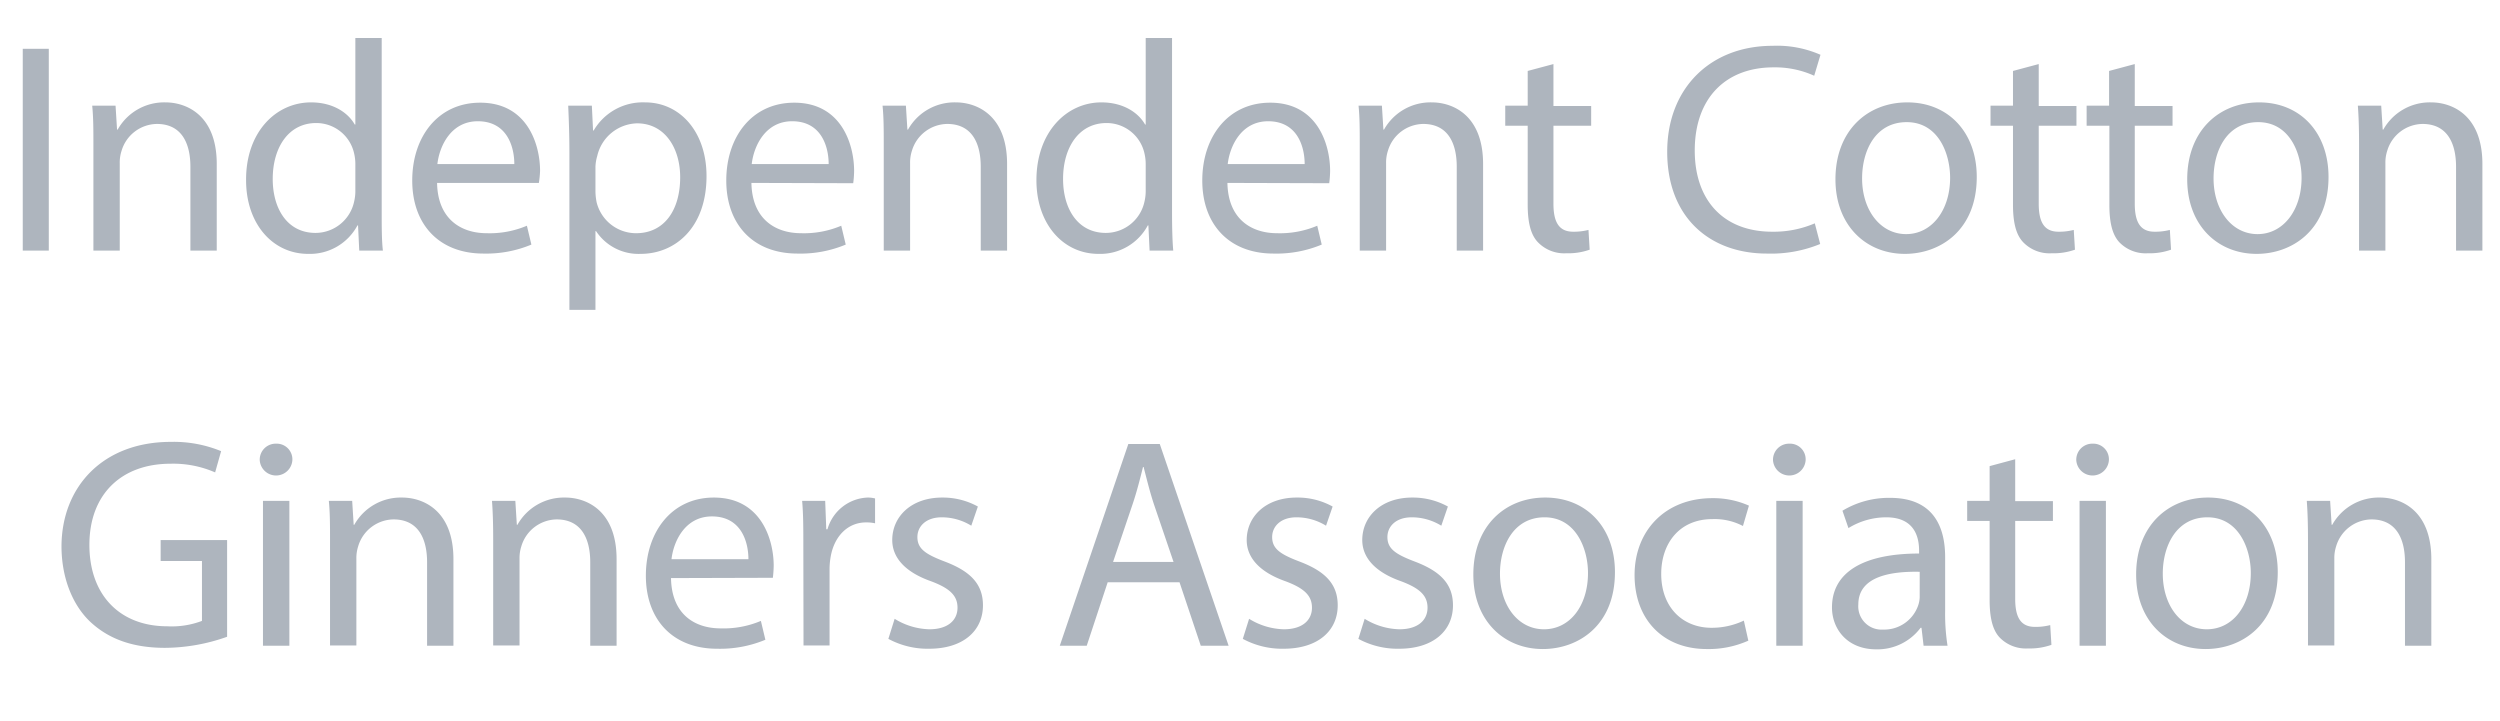 <svg id="5b89969f-a4b6-4032-8456-c17b6b17ff18" data-name="Layer 1" xmlns="http://www.w3.org/2000/svg" viewBox="0 0 417.54 120.35"><defs><style>.\35 0eddc32-11f8-4732-87a7-a5ddf78c550a{fill:#aeb5be}</style></defs><title>Artboard 14</title><path class="50eddc32-11f8-4732-87a7-a5ddf78c550a" d="M8.15 8.15v33.7H3.8V8.15zM15.6 24.2c0-2.5 0-4.55-.2-6.55h3.9l.25 4h.1a8.9 8.9 0 0 1 8-4.55c3.35 0 8.55 2 8.55 10.3v14.45h-4.4v-14c0-3.9-1.45-7.15-5.6-7.15a6.25 6.25 0 0 0-5.9 4.5 6.33 6.33 0 0 0-.3 2.1v14.55h-4.4zM63.75 6.35V35.6c0 2.15 0 4.6.2 6.25H60l-.2-4.2h-.1a9 9 0 0 1-8.25 4.75c-5.85 0-10.35-4.95-10.35-12.3-.05-8 4.95-13 10.85-13 3.7 0 6.2 1.75 7.3 3.7h.1V6.35zm-4.4 21.15a7.77 7.77 0 0 0-.2-1.85 6.47 6.47 0 0 0-6.35-5.1c-4.55 0-7.25 4-7.25 9.35 0 4.9 2.4 9 7.15 9a6.61 6.61 0 0 0 6.45-5.25 7.64 7.64 0 0 0 .2-1.9zM73 30.55c.1 5.95 3.9 8.4 8.3 8.4A15.91 15.91 0 0 0 88 37.7l.75 3.15a19.6 19.6 0 0 1-8 1.5c-7.45 0-11.9-4.9-11.9-12.2s4.3-13 11.35-13c7.9 0 10 7 10 11.4a16.6 16.6 0 0 1-.2 2zm12.9-3.15c0-2.8-1.15-7.15-6.1-7.15-4.45 0-6.4 4.1-6.75 7.15zm9.2-1.85c0-3.1-.1-5.6-.2-7.9h3.95l.2 4.15h.1a9.51 9.51 0 0 1 8.6-4.7c5.85 0 10.25 4.95 10.25 12.3 0 8.7-5.3 13-11 13a8.49 8.49 0 0 1-7.45-3.8h-.1v13.15H95.1zM99.45 32a9.91 9.91 0 0 0 .2 1.8 6.79 6.79 0 0 0 6.6 5.15c4.65 0 7.35-3.8 7.35-9.35 0-4.85-2.55-9-7.2-9a7 7 0 0 0-6.65 5.45 7.14 7.14 0 0 0-.3 1.8zm26.05-1.45c.1 5.95 3.9 8.4 8.3 8.4a15.91 15.91 0 0 0 6.7-1.25l.75 3.15a19.6 19.6 0 0 1-8.05 1.5c-7.45 0-11.9-4.9-11.9-12.2s4.3-13 11.35-13c7.9 0 10 7 10 11.4a16.6 16.6 0 0 1-.15 2.05zm12.9-3.15c0-2.8-1.15-7.15-6.1-7.15-4.45 0-6.4 4.1-6.75 7.15zm9.2-3.2c0-2.5 0-4.55-.2-6.55h3.9l.25 4h.1a8.9 8.9 0 0 1 8-4.55c3.35 0 8.55 2 8.55 10.3v14.45h-4.4v-14c0-3.9-1.45-7.15-5.6-7.15a6.25 6.25 0 0 0-5.9 4.5 6.33 6.33 0 0 0-.3 2.05v14.6h-4.4zm48.15-17.85V35.6c0 2.15.05 4.6.2 6.25H192l-.2-4.2h-.1a9 9 0 0 1-8.25 4.75c-5.85 0-10.35-4.95-10.35-12.3 0-8 5-13 10.85-13 3.7 0 6.2 1.75 7.3 3.7h.1V6.35zm-4.4 21.15a7.77 7.77 0 0 0-.2-1.85 6.47 6.47 0 0 0-6.35-5.1c-4.55 0-7.25 4-7.25 9.35 0 4.9 2.4 9 7.15 9a6.61 6.61 0 0 0 6.45-5.25 7.64 7.64 0 0 0 .2-1.9zM205 30.55c.1 5.95 3.9 8.4 8.3 8.4a15.91 15.91 0 0 0 6.7-1.25l.75 3.15a19.6 19.6 0 0 1-8.05 1.5c-7.45 0-11.9-4.9-11.9-12.2s4.3-13 11.35-13c7.9 0 10 7 10 11.4a16.6 16.6 0 0 1-.15 2.05zm12.9-3.15c0-2.8-1.15-7.15-6.1-7.15-4.45 0-6.4 4.1-6.75 7.15zm9.2-3.2c0-2.5 0-4.55-.2-6.55h3.9l.25 4h.1a8.9 8.9 0 0 1 8-4.55c3.35 0 8.55 2 8.55 10.3v14.45h-4.4v-14c0-3.9-1.45-7.15-5.6-7.15a6.25 6.25 0 0 0-5.9 4.5 6.33 6.33 0 0 0-.3 2.05v14.6h-4.4zm32.35-13.5v7h6.3V21h-6.3v13c0 3 .85 4.7 3.3 4.7a9.79 9.79 0 0 0 2.55-.3l.2 3.3a10.77 10.77 0 0 1-3.9.6 6.1 6.1 0 0 1-4.75-1.85c-1.25-1.3-1.7-3.45-1.7-6.3V21h-3.75v-3.35h3.75v-5.8zM304 40.75a21.59 21.59 0 0 1-8.9 1.6c-9.5 0-16.65-6-16.65-17 0-10.55 7.15-17.7 17.6-17.7a18.06 18.06 0 0 1 8 1.5l-1.05 3.5a15.84 15.84 0 0 0-6.8-1.4c-7.9 0-13.15 5.05-13.15 13.9 0 8.25 4.75 13.55 12.95 13.55a17.41 17.41 0 0 0 7.1-1.4zm26.15-11.2c0 9-6.2 12.85-12 12.85-6.55 0-11.6-4.8-11.6-12.45 0-8.1 5.3-12.85 12-12.85 6.9 0 11.6 5.05 11.6 12.45zM311 29.8c0 5.3 3.05 9.3 7.35 9.3s7.35-4 7.35-9.4c0-4.1-2-9.3-7.25-9.3S311 25.2 311 29.8zm29.5-19.1v7h6.3V21h-6.3v13c0 3 .85 4.7 3.3 4.7a9.79 9.79 0 0 0 2.55-.3l.2 3.3a10.77 10.77 0 0 1-3.9.6 6.1 6.1 0 0 1-4.75-1.85c-1.25-1.3-1.7-3.45-1.7-6.3V21h-3.75v-3.35h3.75v-5.8zm16.04 0v7h6.31V21h-6.31v13c0 3 .86 4.7 3.31 4.7a9.79 9.79 0 0 0 2.55-.3l.2 3.3a10.77 10.77 0 0 1-3.9.6 6.1 6.1 0 0 1-4.7-1.8c-1.25-1.3-1.7-3.45-1.7-6.3V21h-3.8v-3.35h3.75v-5.8zm32.36 18.85c0 9-6.2 12.85-12 12.85-6.56 0-11.6-4.8-11.6-12.45 0-8.1 5.29-12.85 12-12.85 6.9 0 11.6 5.05 11.6 12.45zm-19.2.25c0 5.3 3.05 9.3 7.35 9.3s7.35-4 7.35-9.4c0-4.1-2-9.3-7.25-9.3s-7.45 4.8-7.45 9.4zm24.3-5.6c0-2.5-.05-4.55-.2-6.55h3.9l.25 4h.1a8.9 8.9 0 0 1 8-4.55c3.35 0 8.55 2 8.55 10.3v14.45h-4.4v-14c0-3.9-1.45-7.15-5.6-7.15a6.25 6.25 0 0 0-5.9 4.5 6.33 6.33 0 0 0-.3 2.05v14.6H394zM37.93 106.35a31.4 31.4 0 0 1-10.35 1.85c-5.1 0-9.3-1.3-12.61-4.45-2.89-2.8-4.7-7.3-4.7-12.55.06-10 7-17.4 18.26-17.4a20.83 20.83 0 0 1 8.4 1.55l-1 3.55a17.47 17.47 0 0 0-7.45-1.45c-8.2 0-13.55 5.1-13.55 13.55s5.15 13.6 13 13.6a14.19 14.19 0 0 0 5.8-.9v-10h-6.9v-3.5h11.1zm10.9-29.5a2.73 2.73 0 0 1-5.45 0 2.67 2.67 0 0 1 2.74-2.75 2.62 2.62 0 0 1 2.71 2.75zm-4.91 31v-24.2h4.41v24.2zm11.2-17.65c0-2.5 0-4.55-.2-6.55h3.9l.25 4h.1a8.9 8.9 0 0 1 8-4.55c3.35 0 8.56 2 8.56 10.3v14.45h-4.4V93.9c0-3.9-1.45-7.15-5.61-7.15a6.25 6.25 0 0 0-5.9 4.5 6.33 6.33 0 0 0-.3 2v14.55h-4.4zm27.25 0c0-2.5-.05-4.55-.2-6.55h3.9l.25 4h.1a8.9 8.9 0 0 1 8-4.55c3.35 0 8.56 2 8.56 10.3v14.45h-4.4V93.9c0-3.9-1.46-7.15-5.61-7.15a6.25 6.25 0 0 0-5.9 4.5 6.33 6.33 0 0 0-.3 2v14.55h-4.4zm29.7 6.35c.1 6 3.9 8.4 8.3 8.4a16 16 0 0 0 6.71-1.25l.75 3.15a19.7 19.7 0 0 1-8.06 1.5c-7.45 0-11.9-4.9-11.9-12.2s4.3-13.05 11.35-13.05c7.9 0 10 7 10 11.4a19.43 19.43 0 0 1-.14 2zM125 93.4c0-2.8-1.14-7.15-6.1-7.15-4.45 0-6.4 4.1-6.75 7.15zm9.17-2.2c0-2.85 0-5.3-.2-7.55h3.85l.18 4.75h.2a7.26 7.26 0 0 1 6.7-5.3 4.76 4.76 0 0 1 1.25.15v4.15a6.61 6.61 0 0 0-1.5-.15c-3.1 0-5.3 2.35-5.9 5.65a12.38 12.38 0 0 0-.2 2v12.9h-4.35zm15.25 12.15a11.53 11.53 0 0 0 5.8 1.75c3.2 0 4.7-1.6 4.7-3.6s-1.25-3.25-4.5-4.45c-4.35-1.55-6.4-4-6.4-6.85 0-3.9 3.15-7.1 8.35-7.1a12.08 12.08 0 0 1 5.95 1.5l-1.1 3.2a9.42 9.42 0 0 0-4.95-1.4c-2.6 0-4.05 1.5-4.05 3.3 0 2 1.45 2.9 4.6 4.1 4.2 1.6 6.35 3.7 6.35 7.3 0 4.25-3.3 7.25-9 7.25a13.8 13.8 0 0 1-6.8-1.65zm35.58-6.1l-3.5 10.6H177l11.45-33.7h5.25l11.5 33.7h-4.65L197 97.25zm11-3.4l-3.3-9.7C192 82 191.52 80 191 78h-.1c-.5 2-1 4-1.7 6.1l-3.3 9.75zm12.62 9.5a11.53 11.53 0 0 0 5.8 1.75c3.2 0 4.7-1.6 4.7-3.6s-1.25-3.25-4.5-4.45c-4.35-1.55-6.4-4-6.4-6.85 0-3.9 3.15-7.1 8.35-7.1a12.08 12.08 0 0 1 6 1.5l-1.1 3.2a9.42 9.42 0 0 0-4.95-1.4c-2.6 0-4.05 1.5-4.05 3.3 0 2 1.45 2.9 4.6 4.1 4.2 1.6 6.35 3.7 6.35 7.3 0 4.25-3.3 7.25-9.05 7.25a13.8 13.8 0 0 1-6.8-1.65zm19.3 0a11.53 11.53 0 0 0 5.8 1.75c3.2 0 4.7-1.6 4.7-3.6s-1.25-3.25-4.5-4.45c-4.35-1.55-6.4-4-6.4-6.85 0-3.9 3.15-7.1 8.35-7.1a12.08 12.08 0 0 1 5.95 1.5l-1.1 3.2a9.42 9.42 0 0 0-4.95-1.4c-2.6 0-4.05 1.5-4.05 3.3 0 2 1.45 2.9 4.6 4.1 4.2 1.6 6.35 3.7 6.35 7.3 0 4.25-3.3 7.25-9 7.25a13.8 13.8 0 0 1-6.8-1.65zm41.8-7.8c0 9-6.2 12.85-12.05 12.85-6.55 0-11.6-4.8-11.6-12.45 0-8.1 5.3-12.85 12-12.85 6.93 0 11.65 5.05 11.65 12.45zm-19.2.25c0 5.3 3 9.3 7.35 9.3s7.35-3.95 7.35-9.4c0-4.1-2.05-9.3-7.25-9.3s-7.45 4.8-7.45 9.4zM292 107a16.21 16.21 0 0 1-6.95 1.4c-7.3 0-12.05-4.95-12.05-12.35s5.1-12.85 13-12.85a14.71 14.71 0 0 1 6.1 1.25l-1 3.4a10.2 10.2 0 0 0-5.1-1.15c-5.55 0-8.55 4.1-8.55 9.15 0 5.6 3.6 9 8.4 9a12.5 12.5 0 0 0 5.4-1.2zm9.57-30.15a2.73 2.73 0 0 1-5.45 0 2.68 2.68 0 0 1 2.75-2.75 2.61 2.61 0 0 1 2.7 2.75zm-4.9 31v-24.2h4.4v24.2zm24.6 0l-.35-3h-.15a9 9 0 0 1-7.4 3.6c-4.9 0-7.4-3.45-7.4-7 0-5.85 5.2-9 14.55-9V92c0-2-.55-5.6-5.5-5.6a12.06 12.06 0 0 0-6.3 1.8l-1-2.9a15 15 0 0 1 7.95-2.15c7.4 0 9.2 5.05 9.2 9.9v9a34.07 34.07 0 0 0 .4 5.8zm-.65-12.35c-4.8-.1-10.25.75-10.25 5.45a3.89 3.89 0 0 0 4.15 4.2 6 6 0 0 0 5.85-4.05 4.59 4.59 0 0 0 .25-1.4zm15.95-18.8v7h6.3V87h-6.3v13c0 3 .85 4.7 3.3 4.7a9.79 9.79 0 0 0 2.55-.3l.2 3.3a10.77 10.77 0 0 1-3.9.6 6.1 6.1 0 0 1-4.72-1.8c-1.25-1.3-1.7-3.45-1.7-6.3V87h-3.75v-3.35h3.75v-5.8zm15.65.15a2.73 2.73 0 0 1-5.45 0 2.68 2.68 0 0 1 2.75-2.75 2.61 2.61 0 0 1 2.7 2.75zm-4.9 31v-24.2h4.4v24.2zm33.1-12.3c0 9-6.2 12.85-12.05 12.85-6.55 0-11.6-4.8-11.6-12.45 0-8.1 5.3-12.85 12-12.85 6.95 0 11.65 5.05 11.65 12.45zm-19.2.25c0 5.3 3 9.3 7.35 9.3s7.35-3.95 7.35-9.4c0-4.1-2.05-9.3-7.25-9.3s-7.45 4.8-7.45 9.4zm24.25-5.6c0-2.5-.05-4.55-.2-6.55h3.9l.25 4h.1a8.9 8.9 0 0 1 8-4.55c3.35 0 8.55 2 8.55 10.3v14.45h-4.4V93.9c0-3.9-1.45-7.15-5.6-7.15a6.25 6.25 0 0 0-5.9 4.5 6.33 6.33 0 0 0-.3 2v14.55h-4.4z"/></svg>